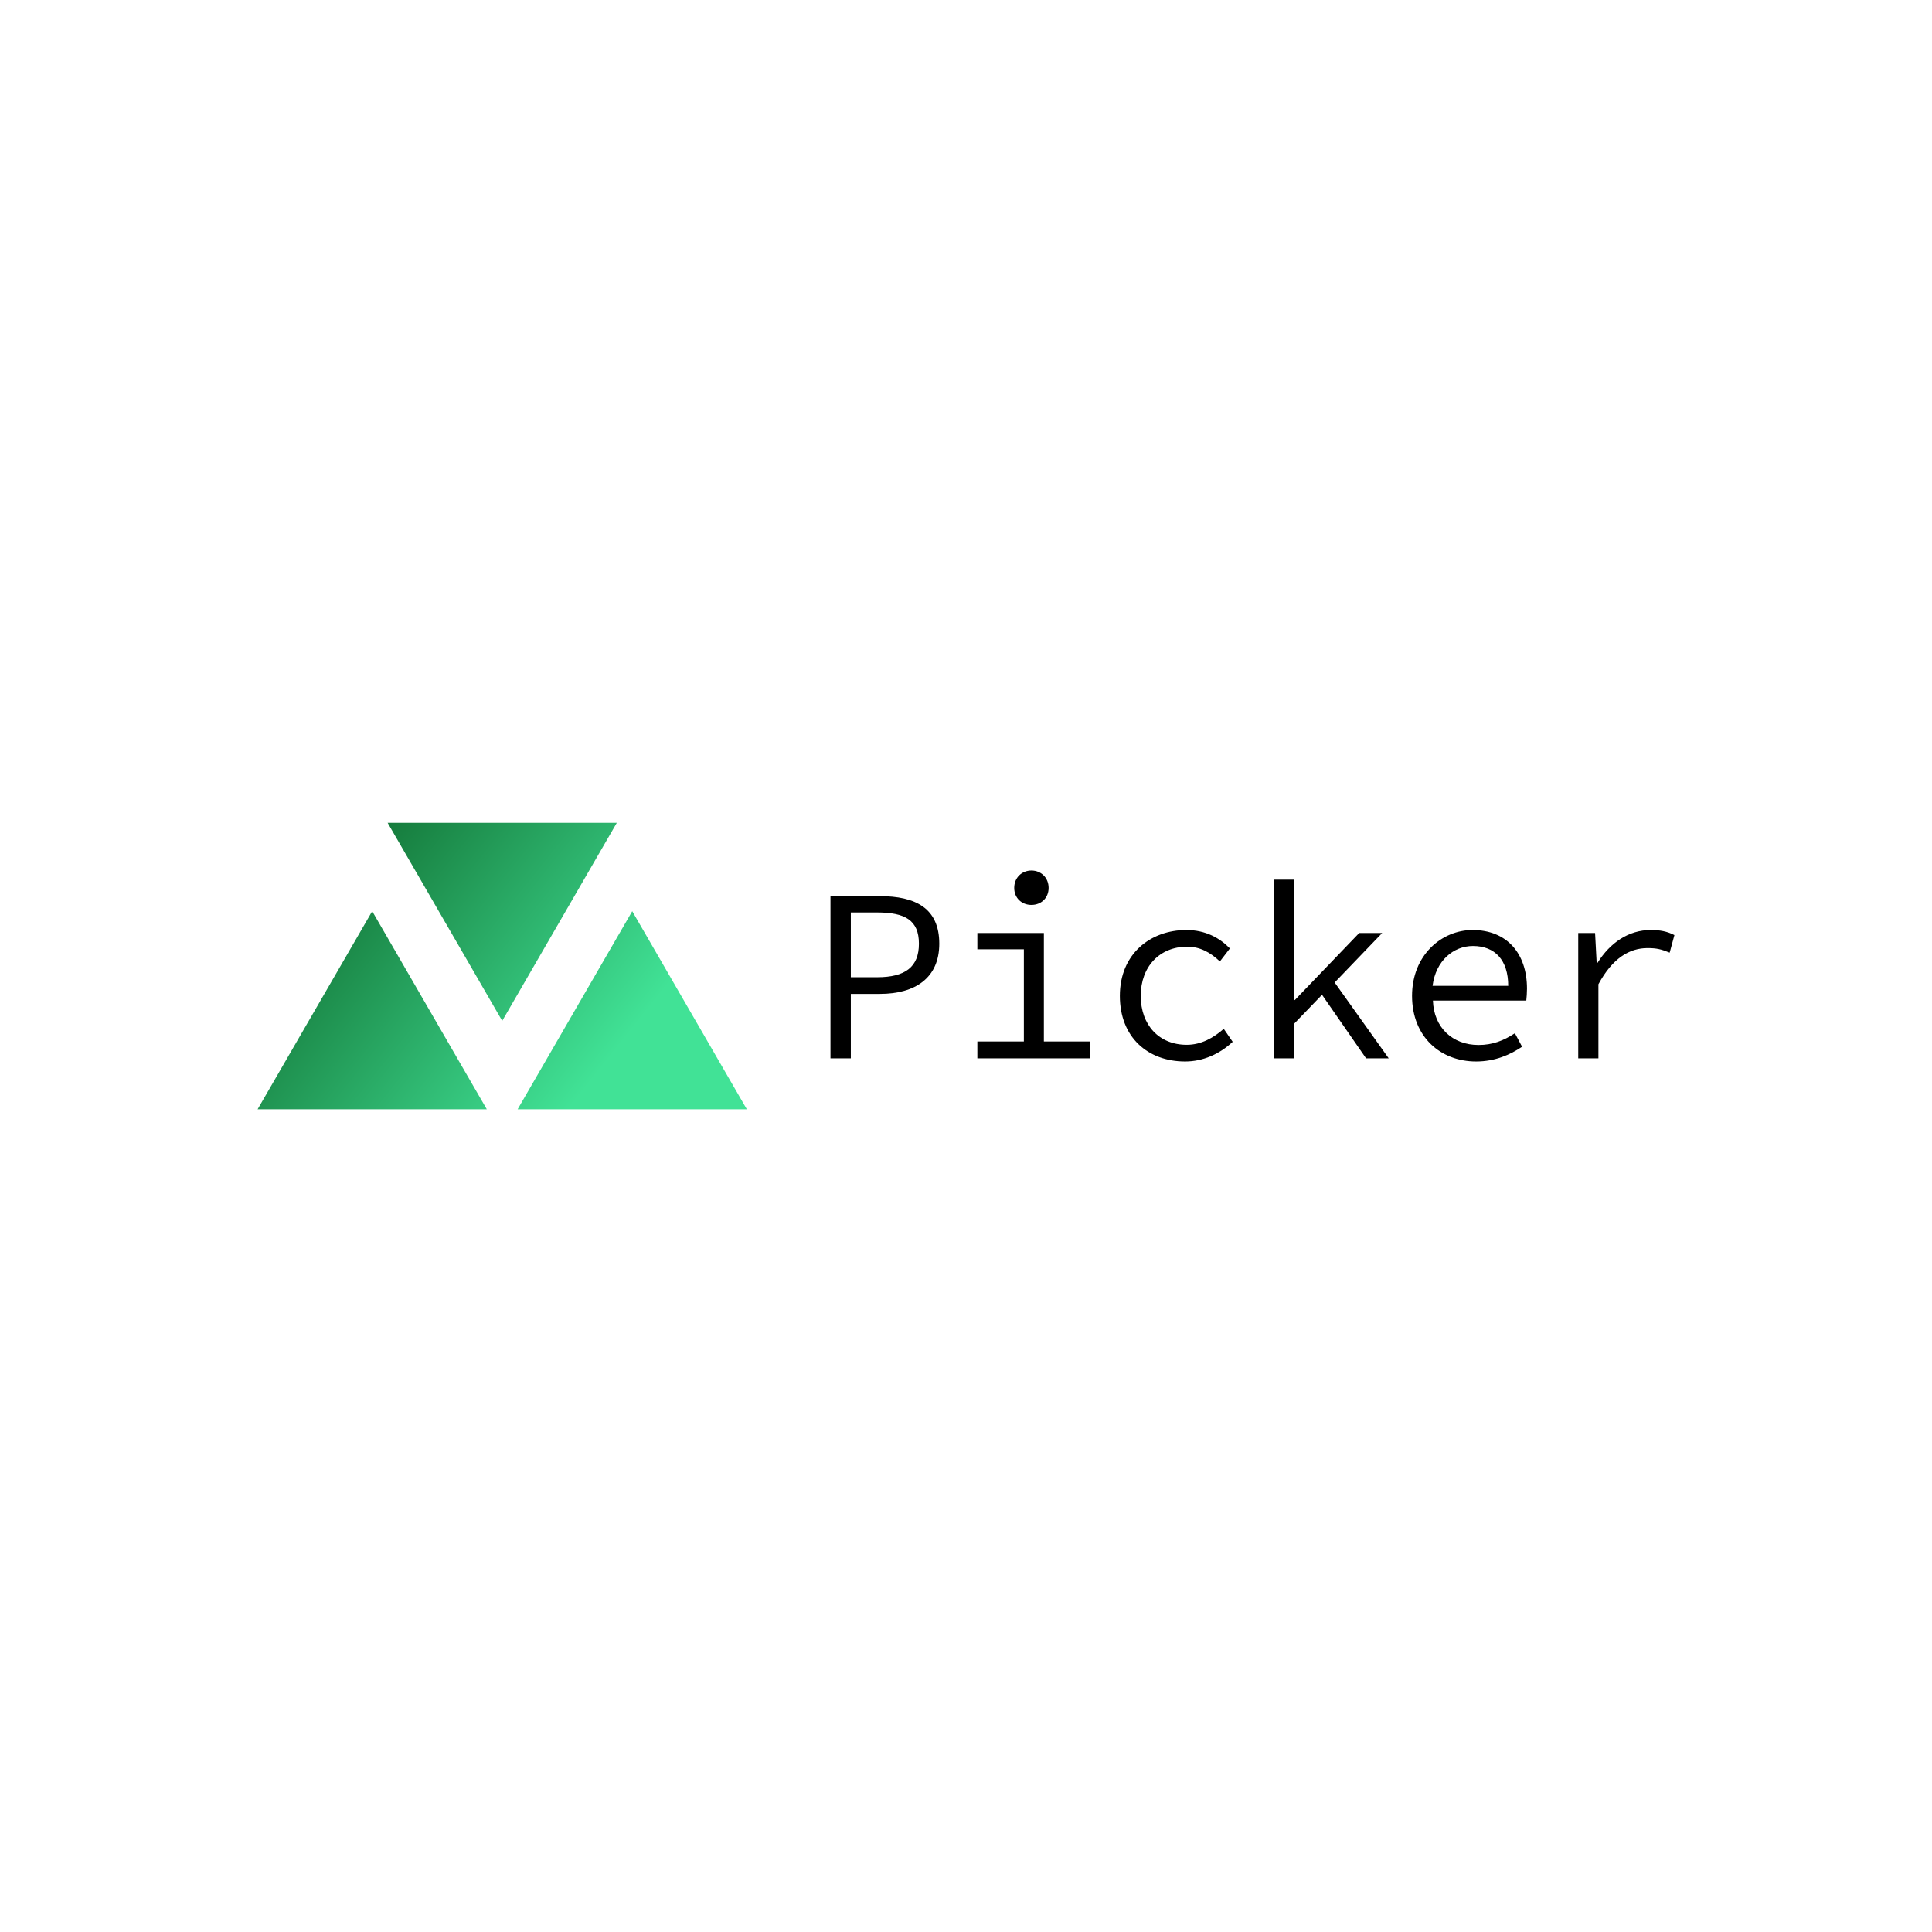<svg data-v-fde0c5aa="" xmlns="http://www.w3.org/2000/svg" viewBox="0 0 300 300" class="iconLeft"><!----><defs data-v-fde0c5aa=""><!----></defs><rect data-v-fde0c5aa="" fill="transparent" x="0" y="0" width="300px" height="300px" class="logo-background-square"></rect><defs data-v-fde0c5aa=""><!----></defs><g data-v-fde0c5aa="" id="d704ac0d-c3af-4a9f-8033-fa396c2355f1" fill="#000000" transform="matrix(2.725,0,0,2.725,125.059,126.783)"><path d="M1.43 13.78L2.59 13.78L2.59 10.11L4.24 10.11C6.26 10.11 7.63 9.20 7.63 7.25C7.63 5.22 6.27 4.54 4.24 4.54L1.43 4.54ZM2.59 9.16L2.59 5.47L4.09 5.47C5.68 5.47 6.47 5.91 6.47 7.25C6.47 8.57 5.70 9.16 4.09 9.16ZM12.88 5.04C13.43 5.04 13.86 4.65 13.86 4.07C13.86 3.49 13.43 3.08 12.88 3.08C12.33 3.08 11.90 3.49 11.90 4.07C11.90 4.65 12.33 5.04 12.88 5.04ZM9.80 13.78L16.24 13.78L16.24 12.82L13.59 12.82L13.59 6.64L9.80 6.64L9.80 7.57L12.45 7.57L12.45 12.82L9.80 12.82ZM21.64 13.96C22.65 13.96 23.60 13.54 24.35 12.84L23.84 12.10C23.27 12.60 22.57 13.01 21.73 13.01C20.16 13.01 19.11 11.89 19.11 10.22C19.11 8.55 20.19 7.42 21.76 7.42C22.47 7.42 23.06 7.73 23.62 8.26L24.19 7.52C23.63 6.94 22.82 6.47 21.71 6.47C19.66 6.47 17.92 7.83 17.92 10.22C17.92 12.59 19.52 13.96 21.64 13.96ZM26.68 13.78L27.83 13.78L27.83 11.83L29.44 10.16L31.95 13.78L33.24 13.78L30.16 9.46L32.87 6.64L31.56 6.64L27.89 10.46L27.83 10.46L27.83 3.60L26.68 3.60ZM38.22 13.96C39.31 13.96 40.17 13.57 40.84 13.12L40.43 12.35C39.80 12.77 39.16 13.02 38.36 13.02C36.88 13.02 35.81 12.03 35.76 10.49L41.08 10.49C41.10 10.30 41.12 10.05 41.12 9.81C41.12 7.80 39.97 6.47 38.02 6.47C36.26 6.47 34.57 7.90 34.57 10.22C34.57 12.56 36.20 13.96 38.22 13.96ZM35.74 9.65C35.92 8.22 36.93 7.38 38.04 7.38C39.30 7.38 40.05 8.19 40.05 9.65ZM44.04 13.78L45.19 13.78L45.19 9.56C46.00 8.06 46.97 7.50 47.99 7.50C48.52 7.50 48.78 7.57 49.25 7.76L49.52 6.76C49.10 6.54 48.68 6.47 48.17 6.47C46.91 6.47 45.85 7.20 45.14 8.34L45.09 8.34L45.00 6.64L44.04 6.64Z"></path></g><defs data-v-fde0c5aa=""><linearGradient data-v-fde0c5aa="" gradientTransform="rotate(25)" id="362a2f90-95bc-4394-a2e3-668797169d65" x1="0%" y1="0%" x2="100%" y2="0%"><stop data-v-fde0c5aa="" offset="0%" stop-color="#085B20" stop-opacity="1"></stop><stop data-v-fde0c5aa="" offset="100%" stop-color="#41E296" stop-opacity="1"></stop></linearGradient></defs><g data-v-fde0c5aa="" id="60181535-6b2a-4e3d-9d84-fe9aa1f22198" stroke="none" fill="url(#362a2f90-95bc-4394-a2e3-668797169d65)" transform="matrix(2.374,0,0,2.374,40,112.022)"><path d="M16 19.586l7.496-12.954H8.504zM7.496 12.414L0 25.368h14.992zM24.504 12.414l-7.496 12.954H32z"></path></g><!----></svg>